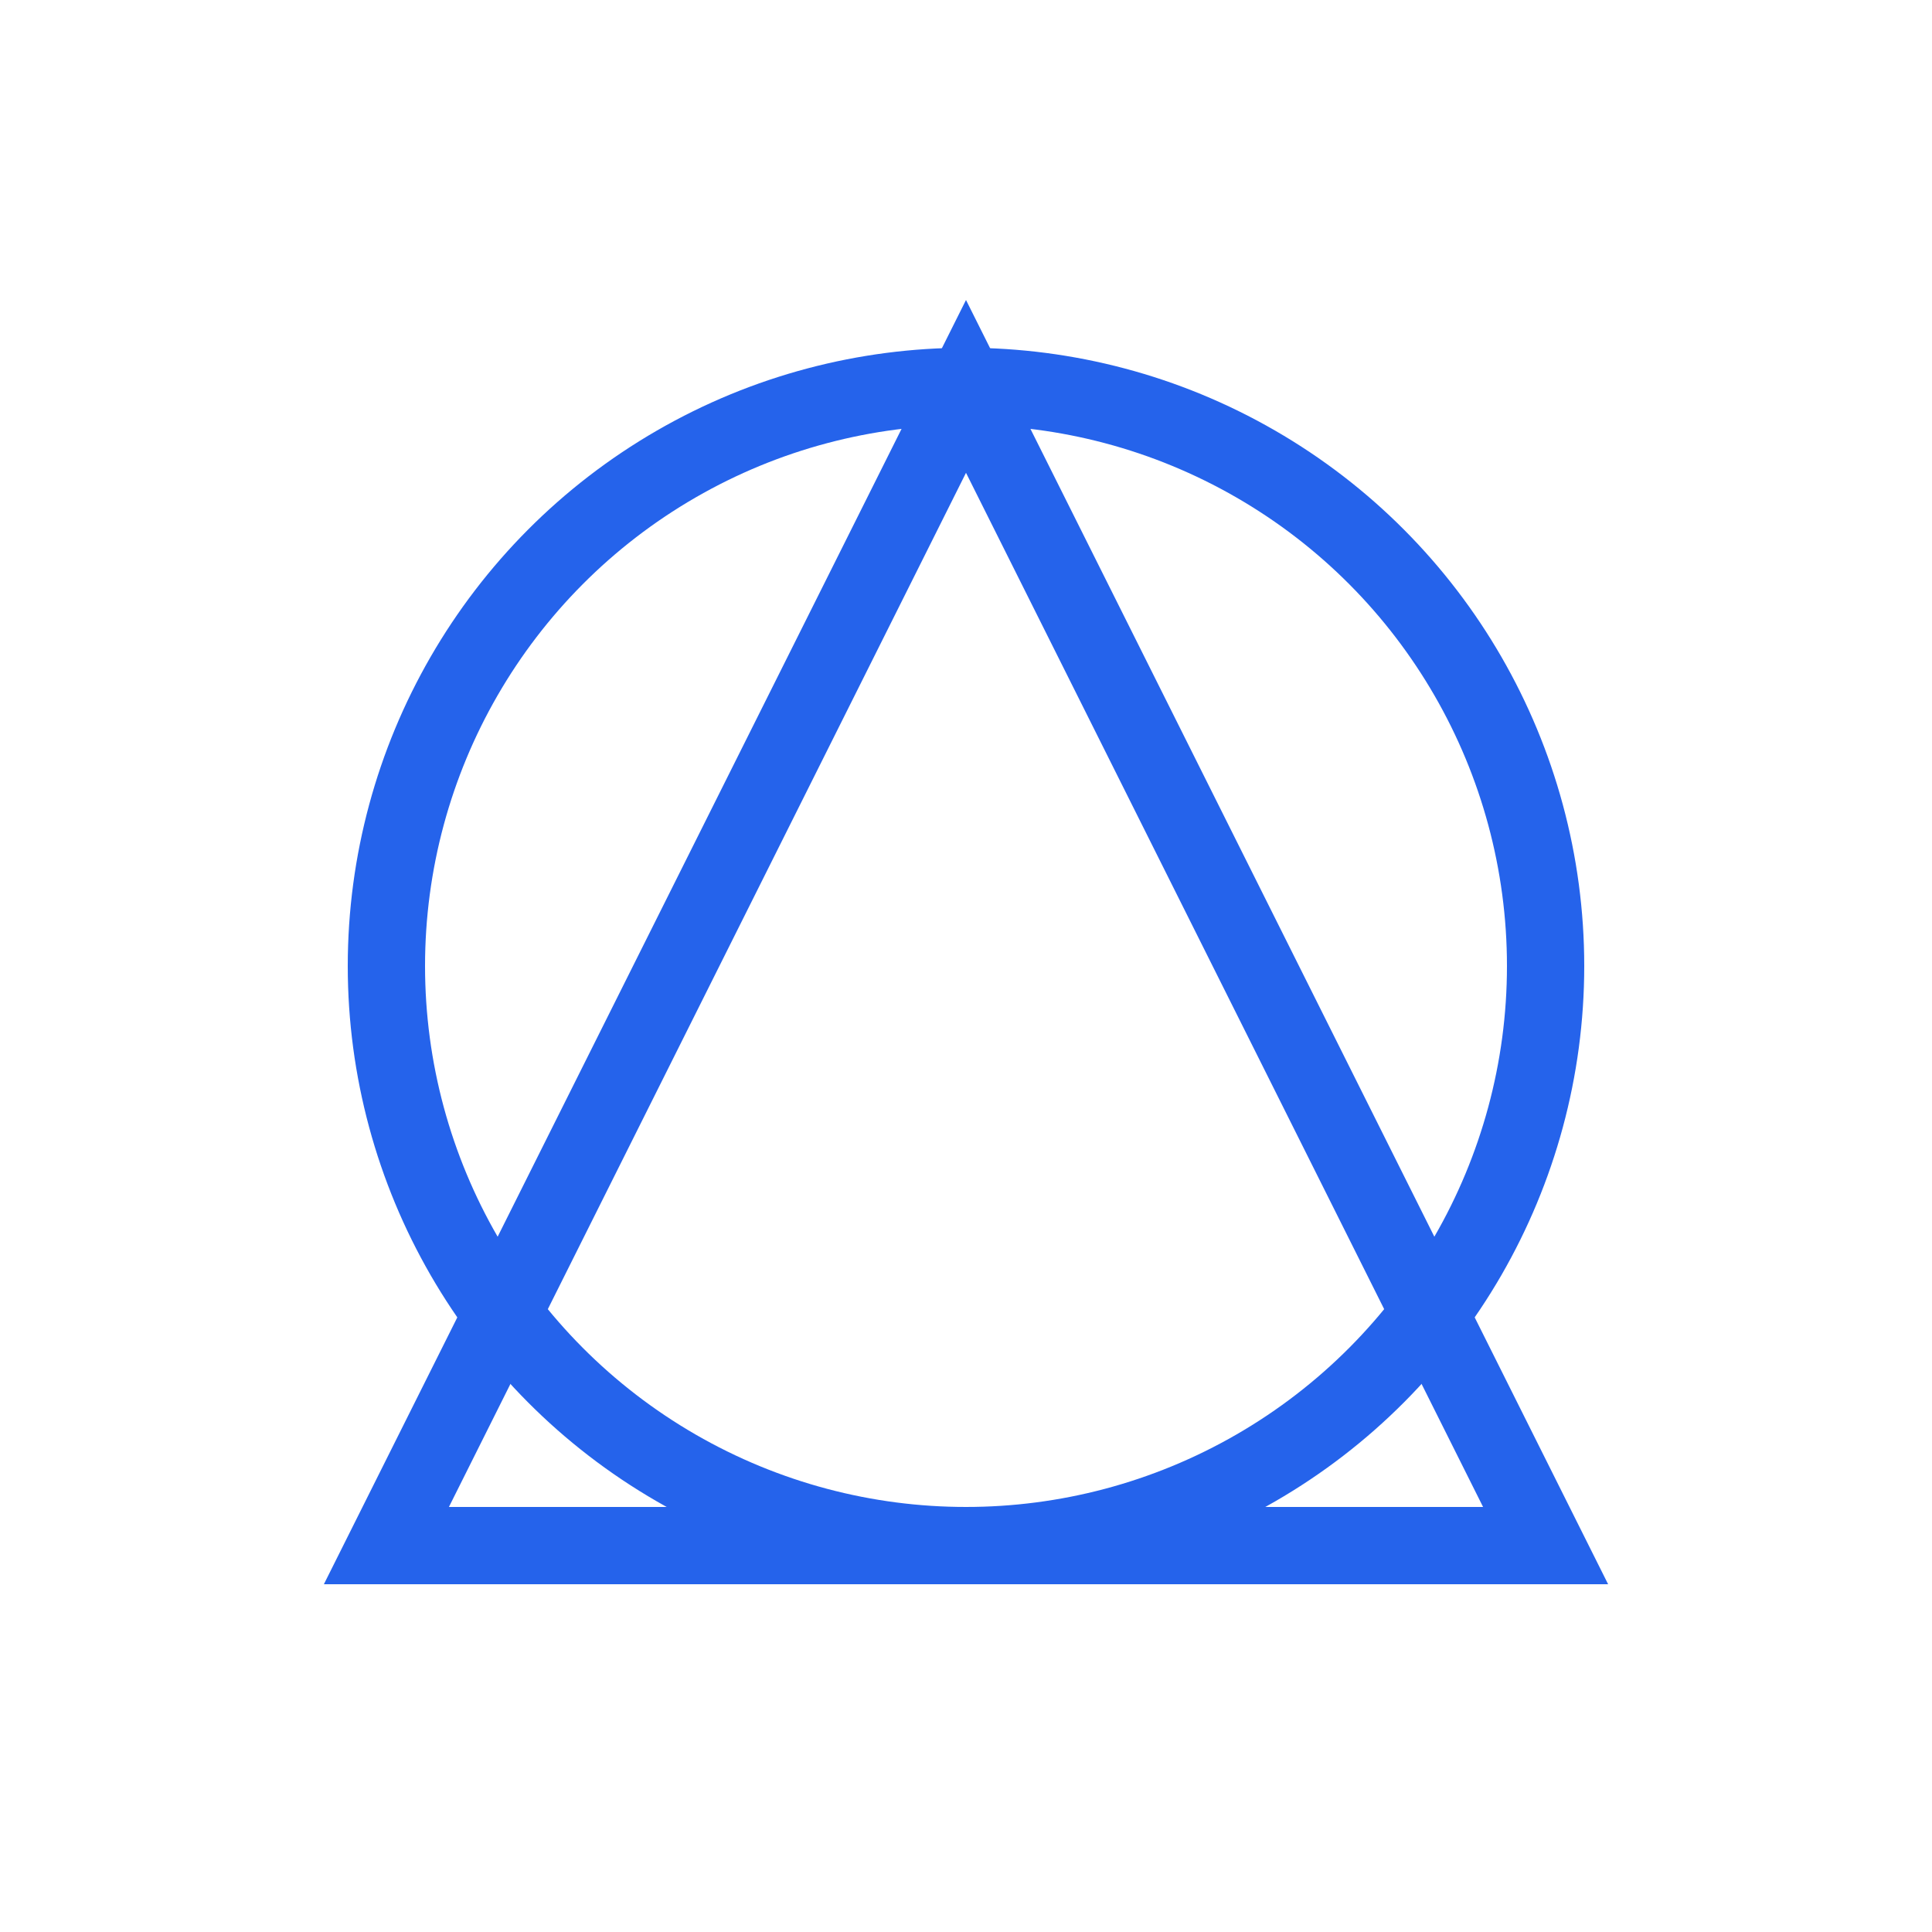 <?xml version="1.0" encoding="UTF-8"?>
<svg width="100" height="100" viewBox="0 0 100 100" fill="none" xmlns="http://www.w3.org/2000/svg">
  <path d="M20 80L50 20L80 80H20Z" stroke="#2563EB" stroke-width="4"/>
  <circle cx="50" cy="50" r="30" stroke="#2563EB" stroke-width="4" fill="none"/>
</svg>